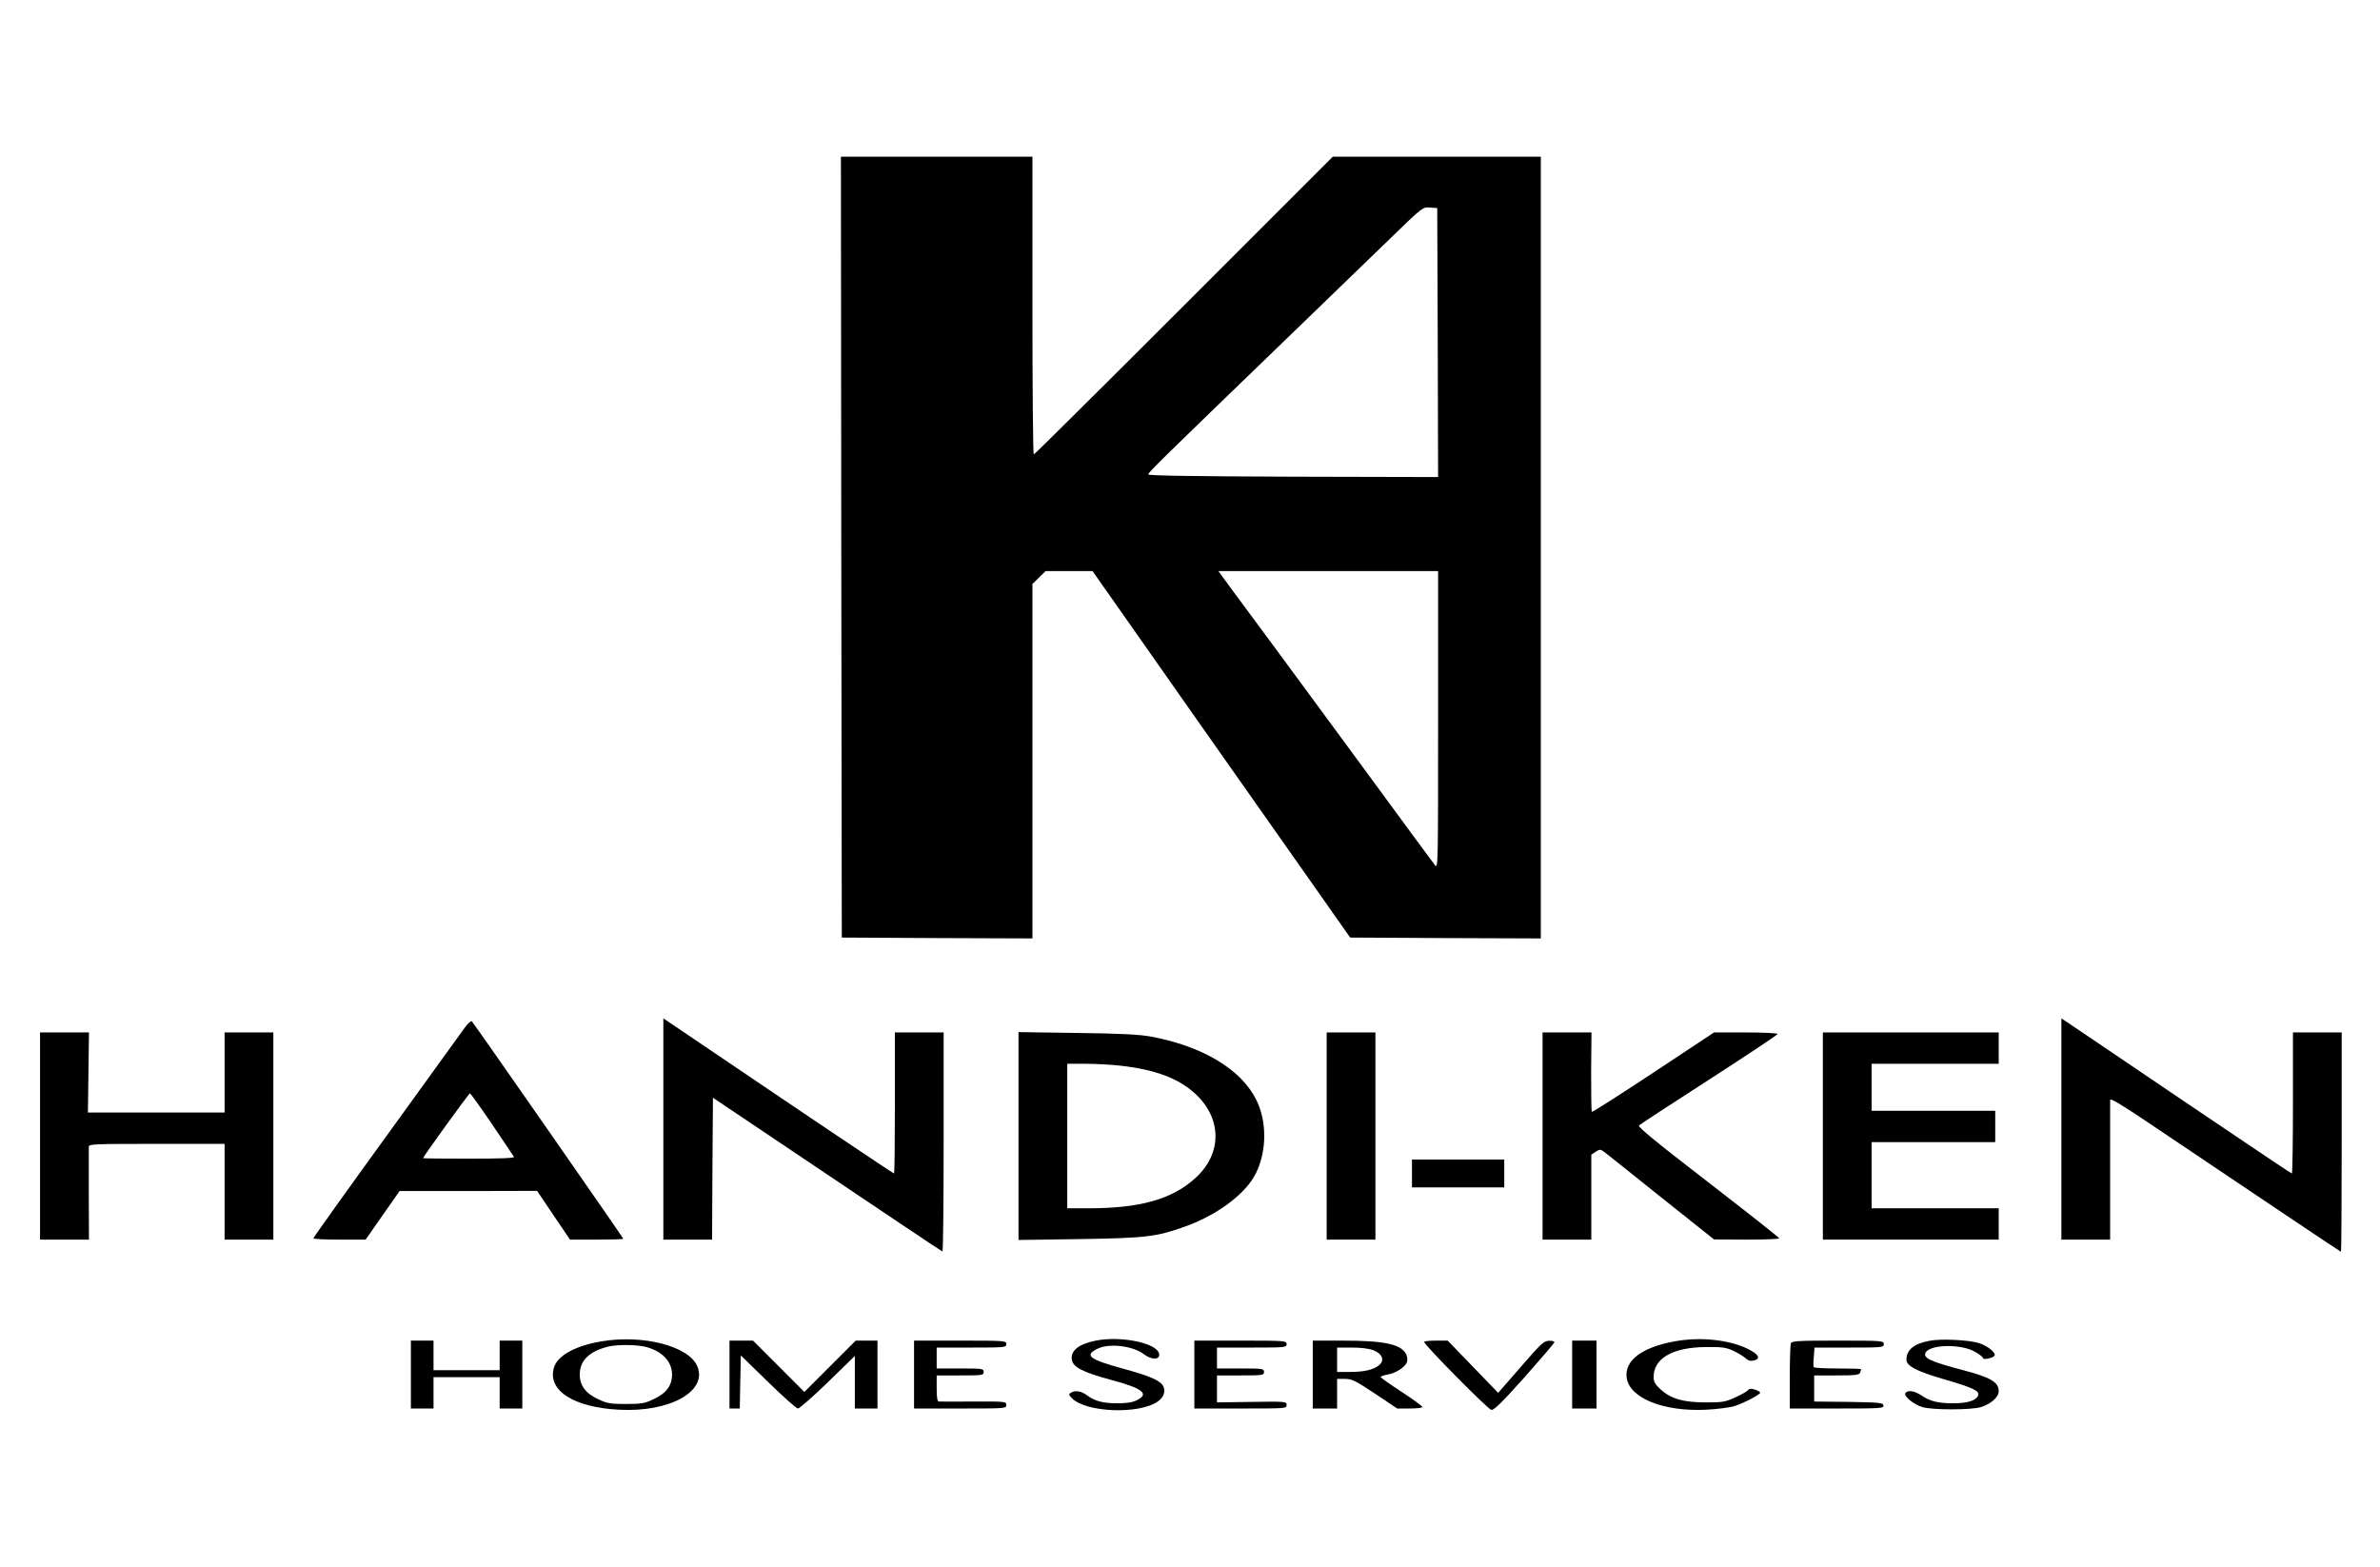 <?xml version="1.0" encoding="UTF-8" standalone="no"?>
<!DOCTYPE svg PUBLIC "-//W3C//DTD SVG 1.1//EN" "http://www.w3.org/Graphics/SVG/1.1/DTD/svg11.dtd">
<svg width="100%" height="100%" viewBox="0 0 1367 900" version="1.1" xmlns="http://www.w3.org/2000/svg" xmlns:xlink="http://www.w3.org/1999/xlink" xml:space="preserve" xmlns:serif="http://www.serif.com/" style="fill-rule:evenodd;clip-rule:evenodd;stroke-linejoin:round;stroke-miterlimit:2;">
    <g transform="matrix(0.1,0,0,-0.1,0,1030)">
        <path d="M4832,7158L4835,4915L5383,4912L5930,4910L5930,6946L6006,7020L6275,7020L6460,6757C6561,6613 6753,6340 6886,6150C7020,5960 7270,5605 7442,5360L7755,4915L8303,4912L8850,4910L8850,9400L7655,9400L6800,8545C6330,8075 5942,7690 5938,7690C5933,7690 5930,8075 5930,8545L5930,9400L4830,9400L4832,7158ZM8258,8332L8260,7560L7428,7562C6862,7564 6595,7568 6595,7575C6595,7586 6663,7653 7385,8350C7621,8578 7895,8843 7993,8938C8171,9111 8172,9111 8213,9108L8255,9105L8258,8332ZM8260,6164C8260,5330 8260,5308 8242,5331C8231,5344 7997,5663 7720,6040C7443,6417 7184,6768 7145,6820C7106,6872 7057,6939 7036,6968L6998,7020L8260,7020L8260,6164Z" style="fill-rule:nonzero;"/>
        <path d="M3810,4451L3810,3180L4090,3180L4092,3588L4095,3995L4485,3733C5138,3294 5405,3115 5413,3112C5417,3110 5420,3392 5420,3739L5420,4370L5140,4370L5140,3965C5140,3742 5138,3560 5135,3560C5130,3560 4644,3886 4023,4307L3810,4451Z" style="fill-rule:nonzero;"/>
        <path d="M11840,4451L11840,3180L12120,3180L12120,3982C12120,3995 12183,3957 12348,3846C12951,3440 13443,3110 13446,3110C13448,3110 13450,3394 13450,3740L13450,4370L13170,4370L13170,3965C13170,3742 13167,3560 13164,3560C13161,3560 13048,3635 12912,3727C12776,3818 12577,3953 12470,4025C12363,4097 12177,4223 12058,4304L11840,4451Z" style="fill-rule:nonzero;"/>
        <path d="M2667,4394C2647,4367 2445,4086 2216,3770C1987,3454 1800,3192 1800,3188C1800,3183 1867,3180 1950,3180L2100,3180L2197,3319L2295,3459L2690,3459L3085,3460L3179,3320L3274,3180L3427,3180C3511,3180 3580,3182 3580,3185C3580,3190 2723,4421 2710,4434C2705,4438 2686,4421 2667,4394ZM2826,3843C2892,3745 2949,3661 2952,3655C2956,3648 2867,3645 2694,3645C2549,3645 2430,3646 2430,3648C2430,3656 2693,4020 2699,4020C2703,4020 2760,3940 2826,3843Z" style="fill-rule:nonzero;"/>
        <path d="M230,4370L230,3180L511,3180L510,3438L510,3713C510,3729 535,3730 900,3730L1290,3730L1290,3180L1570,3180L1570,4370L1290,4370L1290,3910L505,3910L511,4370L230,4370Z" style="fill-rule:nonzero;"/>
        <path d="M5850,4372L5850,3178L6198,3183C6583,3189 6641,3196 6806,3255C6981,3317 7137,3430 7202,3540C7264,3646 7279,3797 7240,3922C7177,4127 6943,4284 6612,4346C6547,4358 6439,4364 6188,4367L5850,4372ZM6436,4179C6634,4157 6768,4107 6864,4019C7021,3875 7021,3671 6862,3530C6729,3411 6546,3360 6253,3360L6130,3360L6130,4190L6235,4190C6293,4190 6384,4185 6436,4179Z" style="fill-rule:nonzero;"/>
        <path d="M7620,4370L7620,3180L7900,3180L7900,4370L7620,4370Z" style="fill-rule:nonzero;"/>
        <path d="M8860,4370L8860,3180L9140,3180L9140,3668L9166,3685C9190,3701 9193,3700 9223,3677C9241,3663 9388,3546 9550,3416L9845,3181L10033,3180C10136,3180 10220,3183 10219,3188C10219,3192 10035,3337 9811,3510C9508,3744 9405,3828 9414,3836C9420,3842 9602,3961 9818,4100C10033,4239 10210,4356 10210,4361C10210,4366 10128,4370 10028,4370L9845,4370L9496,4139C9305,4013 9146,3911 9143,3914C9140,3916 9139,4020 9139,4144L9141,4370L8860,4370Z" style="fill-rule:nonzero;"/>
        <path d="M10470,4370L10470,3180L11480,3180L11480,3360L10750,3360L10750,3740L11460,3740L11460,3920L10750,3920L10750,4190L11480,4190L11480,4370L10470,4370Z" style="fill-rule:nonzero;"/>
        <path d="M8110,3640L8110,3480L8640,3480L8640,3640L8110,3640Z" style="fill-rule:nonzero;"/>
        <path d="M3450,2595C3300,2569 3200,2512 3181,2443C3145,2313 3294,2217 3555,2203C3847,2187 4066,2309 4005,2453C3956,2569 3691,2637 3450,2595ZM3705,2565C3802,2541 3860,2481 3860,2405C3860,2341 3826,2296 3751,2262C3702,2239 3682,2236 3595,2236C3508,2236 3488,2239 3439,2262C3364,2296 3330,2341 3330,2405C3330,2486 3385,2539 3495,2566C3547,2578 3652,2577 3705,2565Z" style="fill-rule:nonzero;"/>
        <path d="M6294,2600C6194,2580 6146,2541 6157,2487C6165,2447 6223,2417 6380,2375C6563,2326 6604,2294 6530,2258C6506,2245 6471,2240 6419,2240C6334,2240 6290,2252 6243,2286C6210,2311 6175,2316 6150,2300C6138,2293 6138,2288 6154,2272C6230,2187 6543,2174 6651,2251C6685,2275 6696,2309 6681,2339C6664,2371 6604,2397 6450,2439C6257,2492 6227,2515 6301,2552C6368,2587 6505,2571 6570,2522C6614,2488 6663,2489 6658,2523C6649,2585 6442,2629 6294,2600Z" style="fill-rule:nonzero;"/>
        <path d="M9615,2595C9430,2561 9330,2485 9343,2387C9359,2270 9554,2191 9799,2203C9863,2206 9937,2216 9963,2224C10018,2242 10110,2290 10110,2301C10110,2305 10097,2313 10081,2318C10059,2326 10049,2325 10040,2316C10035,2308 10002,2290 9967,2274C9911,2248 9894,2245 9800,2245C9670,2245 9600,2265 9541,2317C9509,2346 9498,2363 9498,2387C9495,2497 9606,2562 9800,2563C9889,2564 9913,2561 9955,2542C9982,2529 10014,2510 10026,2499C10042,2484 10055,2481 10074,2486C10115,2496 10102,2521 10040,2552C9930,2606 9763,2623 9615,2595Z" style="fill-rule:nonzero;"/>
        <path d="M11083,2599C10992,2582 10950,2547 10950,2490C10950,2454 11011,2423 11166,2378C11338,2328 11376,2309 11360,2281C11346,2254 11297,2240 11216,2240C11131,2240 11085,2252 11036,2285C10997,2312 10956,2318 10944,2298C10933,2281 10992,2233 11042,2218C11098,2201 11321,2201 11377,2218C11436,2236 11480,2275 11480,2310C11480,2361 11433,2389 11280,2429C11089,2479 11044,2500 11060,2531C11086,2579 11266,2582 11345,2535C11370,2521 11390,2505 11390,2499C11390,2489 11440,2498 11454,2511C11471,2526 11419,2569 11366,2586C11308,2604 11146,2612 11083,2599Z" style="fill-rule:nonzero;"/>
        <path d="M2360,2600L2360,2210L2490,2210L2490,2390L2870,2390L2870,2210L3000,2210L3000,2600L2870,2600L2870,2430L2490,2430L2490,2600L2360,2600Z" style="fill-rule:nonzero;"/>
        <path d="M4190,2600L4190,2210L4249,2210L4252,2363L4255,2515L4411,2363C4497,2279 4574,2210 4583,2210C4592,2210 4669,2278 4755,2361L4910,2512L4910,2210L5040,2210L5040,2600L4915,2600L4620,2305L4325,2600L4190,2600Z" style="fill-rule:nonzero;"/>
        <path d="M5250,2600L5250,2210L5515,2210C5775,2210 5780,2210 5780,2230C5780,2250 5775,2251 5593,2250C5489,2250 5399,2249 5393,2250C5384,2250 5380,2272 5380,2325L5380,2400L5515,2400C5643,2400 5650,2401 5650,2420C5650,2439 5643,2440 5515,2440L5380,2440L5380,2560L5580,2560C5773,2560 5780,2561 5780,2580C5780,2599 5773,2600 5515,2600L5250,2600Z" style="fill-rule:nonzero;"/>
        <path d="M6860,2600L6860,2210L7125,2210C7385,2210 7390,2210 7390,2230C7390,2250 7386,2251 7190,2248L6990,2245L6990,2400L7125,2400C7253,2400 7260,2401 7260,2420C7260,2439 7253,2440 7125,2440L6990,2440L6990,2560L7190,2560C7383,2560 7390,2561 7390,2580C7390,2599 7383,2600 7125,2600L6860,2600Z" style="fill-rule:nonzero;"/>
        <path d="M7540,2600L7540,2210L7680,2210L7680,2380L7725,2380C7765,2380 7785,2370 7898,2295L8025,2210L8097,2210C8137,2210 8170,2214 8170,2219C8170,2223 8116,2263 8050,2306C7984,2349 7930,2387 7930,2391C7930,2395 7948,2401 7970,2405C8017,2413 8070,2447 8081,2476C8085,2488 8083,2507 8077,2521C8047,2580 7953,2600 7708,2600L7540,2600ZM7890,2544C7941,2523 7954,2486 7921,2459C7888,2432 7835,2420 7753,2420L7680,2420L7680,2560L7765,2560C7819,2560 7864,2554 7890,2544Z" style="fill-rule:nonzero;"/>
        <path d="M8180,2592C8180,2576 8546,2205 8566,2202C8581,2200 8626,2244 8756,2389C8849,2494 8926,2584 8928,2590C8930,2595 8917,2600 8898,2599C8868,2599 8853,2585 8735,2449L8605,2300L8315,2600L8248,2600C8210,2600 8180,2597 8180,2592Z" style="fill-rule:nonzero;"/>
        <path d="M9030,2600L9030,2210L9170,2210L9170,2600L9030,2600Z" style="fill-rule:nonzero;"/>
        <path d="M10286,2584C10283,2575 10280,2488 10280,2389L10280,2210L10551,2210C10803,2210 10821,2211 10818,2228C10815,2243 10796,2245 10617,2248L10420,2250L10420,2400L10549,2400C10657,2400 10679,2403 10684,2416C10687,2425 10690,2434 10690,2436C10690,2438 10630,2440 10556,2440C10482,2440 10419,2443 10417,2448C10415,2452 10415,2479 10418,2508L10422,2560L10621,2560C10813,2560 10820,2561 10820,2580C10820,2599 10813,2600 10556,2600C10325,2600 10291,2598 10286,2584Z" style="fill-rule:nonzero;"/>
    </g>
</svg>
